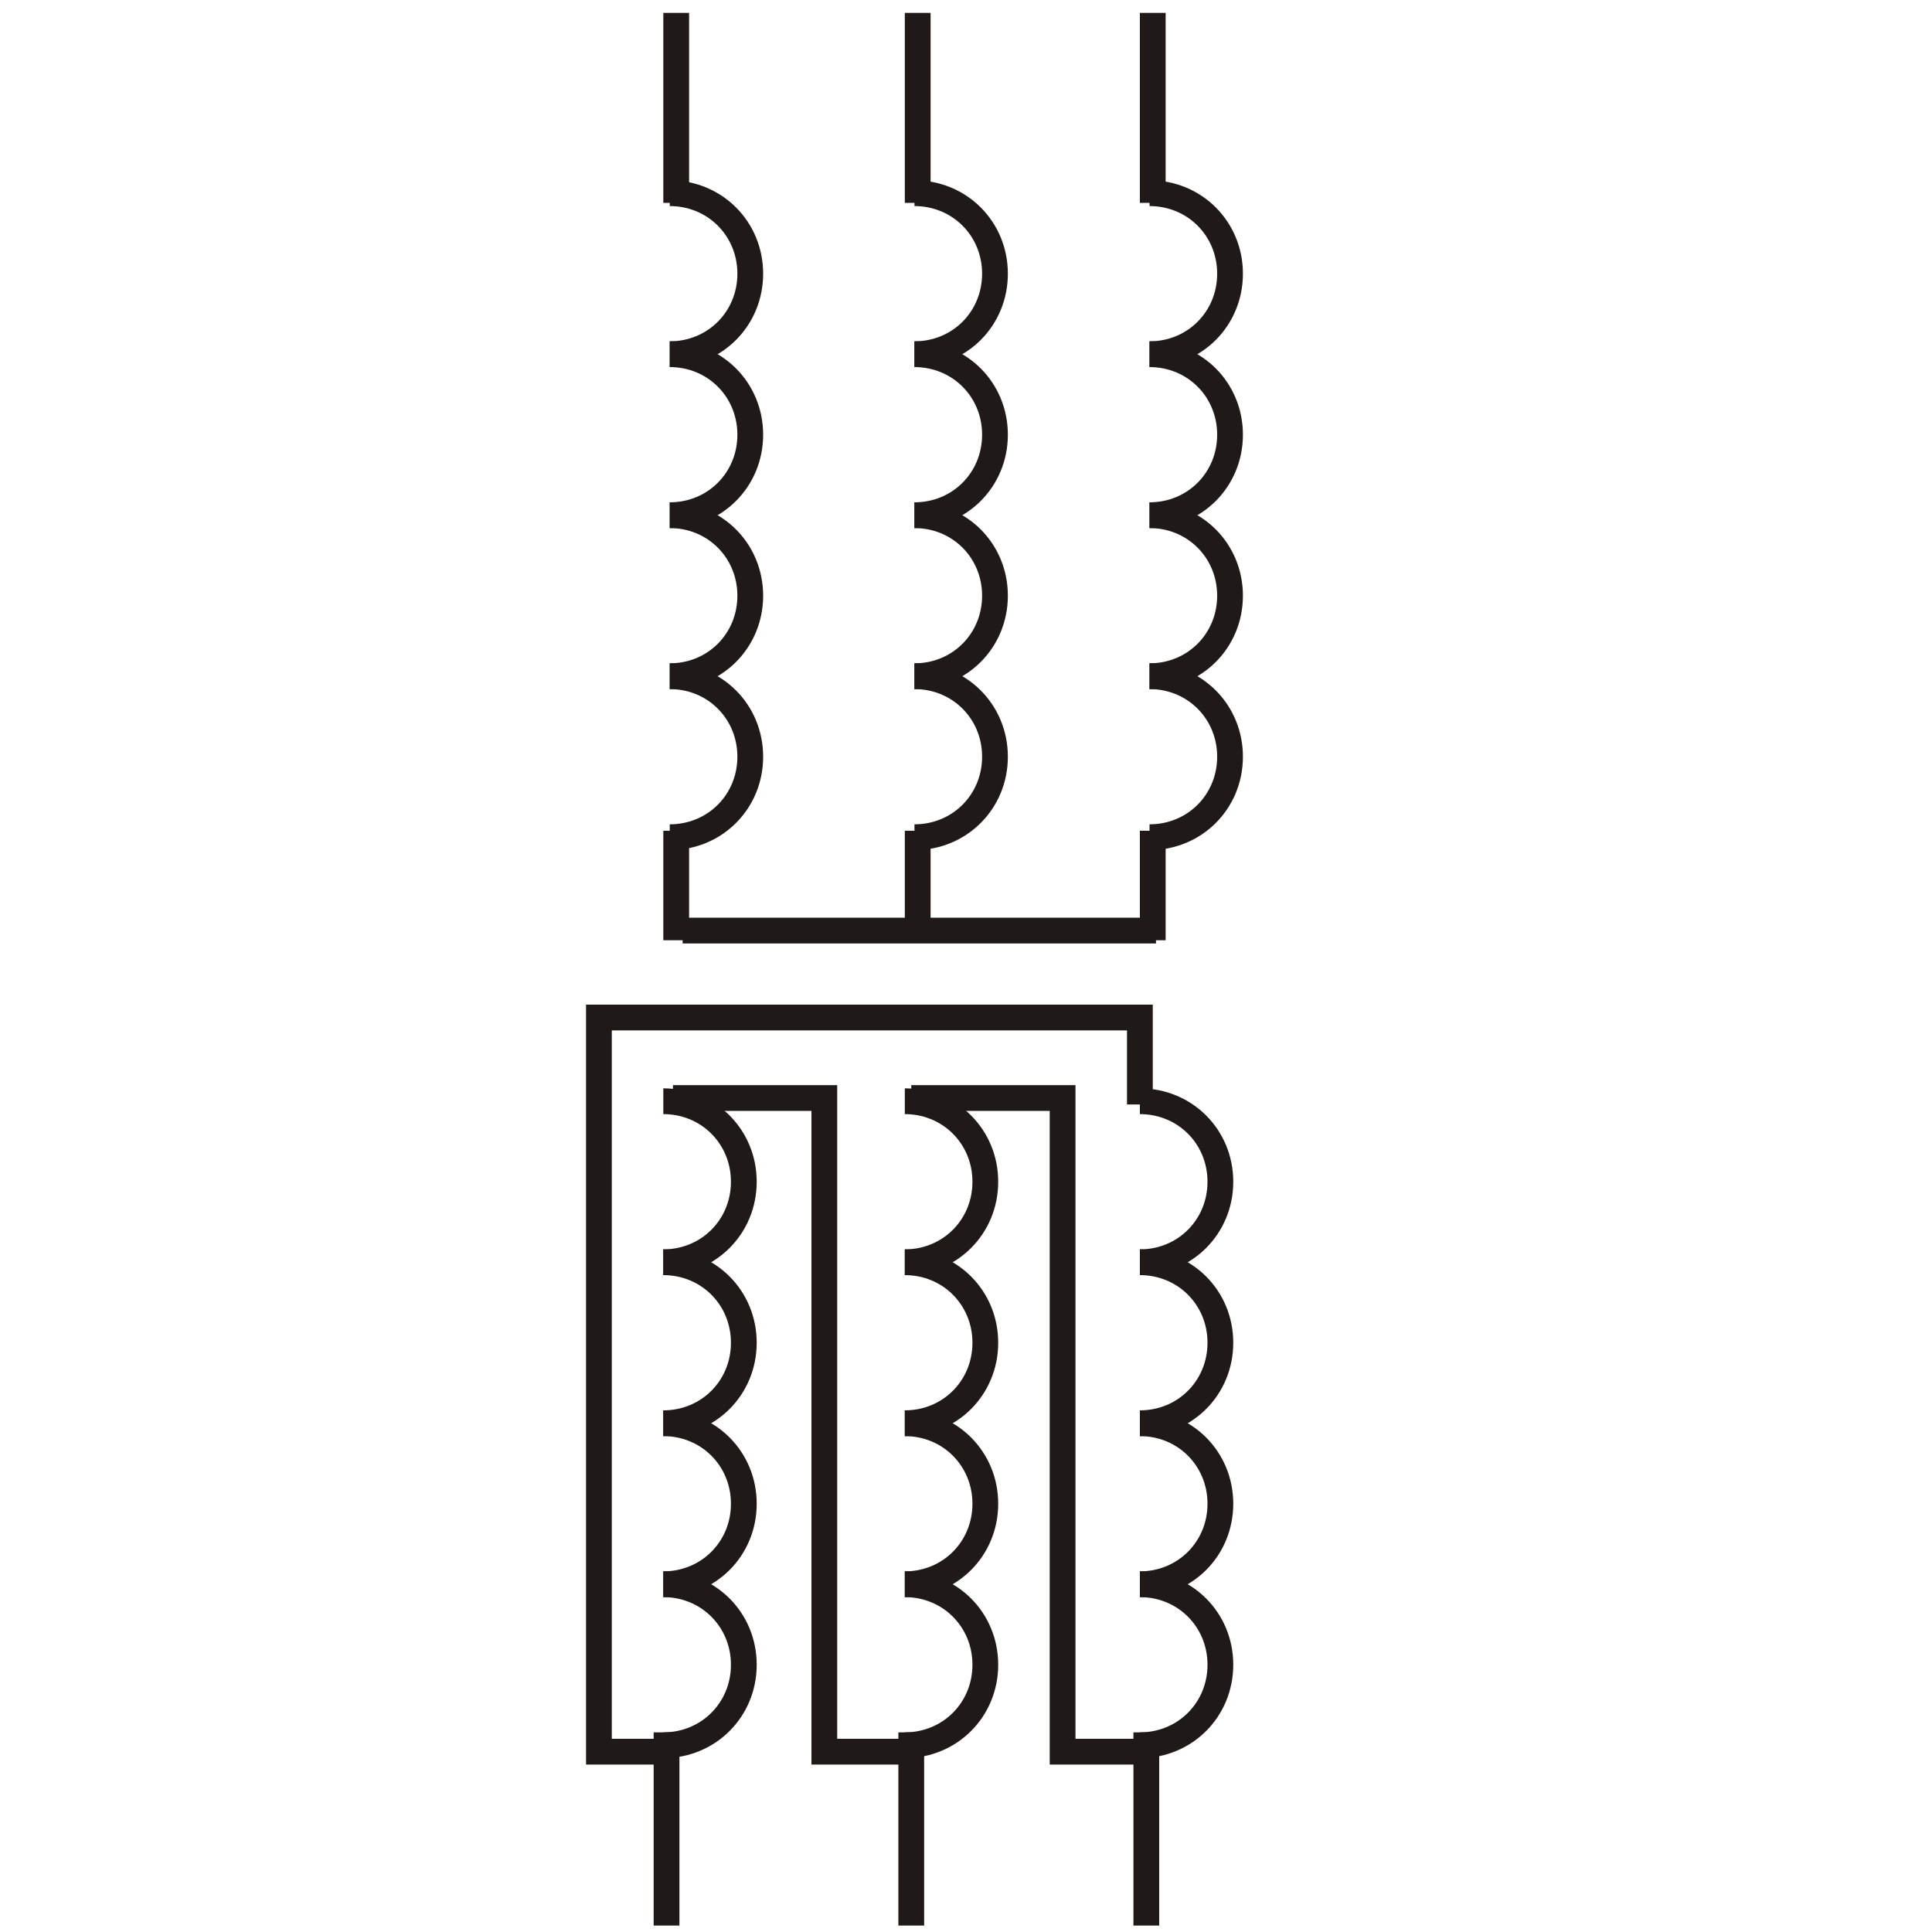 <?xml version="1.0" encoding="UTF-8"?>
<!DOCTYPE svg PUBLIC "-//W3C//DTD SVG 1.1//EN" "http://www.w3.org/Graphics/SVG/1.1/DTD/svg11.dtd">
<!-- Creator: CorelDRAW -->
<svg xmlns="http://www.w3.org/2000/svg" xml:space="preserve" width="46px" height="46px" style="shape-rendering:geometricPrecision; text-rendering:geometricPrecision; image-rendering:optimizeQuality; fill-rule:evenodd; clip-rule:evenodd"
viewBox="0 0 0.6 0.6"
 xmlns:xlink="http://www.w3.org/1999/xlink">
 <defs>
  <style type="text/css">
   <![CDATA[
    .str0 {stroke:#1F1A17;stroke-width:0.008}
    .fil0 {fill:none}
   ]]>
  </style>
 </defs>
 <g id="图层_x0020_1">
  <path class="fil0 str0" d="M0.208 0.11c0.014,0 0.025,-0.011 0.025,-0.025 0,-0.014 -0.011,-0.025 -0.025,-0.025"/>
  <path class="fil0 str0" d="M0.208 0.11c0.014,0 0.025,0.011 0.025,0.025 0,0.014 -0.011,0.025 -0.025,0.025"/>
  <path class="fil0 str0" d="M0.208 0.21c0.014,0 0.025,-0.011 0.025,-0.025 0,-0.014 -0.011,-0.025 -0.025,-0.025"/>
  <path class="fil0 str0" d="M0.208 0.21c0.014,0 0.025,0.011 0.025,0.025 0,0.014 -0.011,0.025 -0.025,0.025"/>
  <line class="fil0 str0" x1="0.21" y1="0.004" x2="0.21" y2= "0.063" />
  <line class="fil0 str0" x1="0.21" y1="0.258" x2="0.21" y2= "0.292" />
  <path class="fil0 str0" d="M0.284 0.11c0.014,0 0.025,-0.011 0.025,-0.025 0,-0.014 -0.011,-0.025 -0.025,-0.025"/>
  <path class="fil0 str0" d="M0.284 0.11c0.014,0 0.025,0.011 0.025,0.025 0,0.014 -0.011,0.025 -0.025,0.025"/>
  <path class="fil0 str0" d="M0.284 0.21c0.014,0 0.025,-0.011 0.025,-0.025 0,-0.014 -0.011,-0.025 -0.025,-0.025"/>
  <path class="fil0 str0" d="M0.284 0.21c0.014,0 0.025,0.011 0.025,0.025 0,0.014 -0.011,0.025 -0.025,0.025"/>
  <line class="fil0 str0" x1="0.285" y1="0.004" x2="0.285" y2= "0.063" />
  <line class="fil0 str0" x1="0.285" y1="0.258" x2="0.285" y2= "0.292" />
  <path class="fil0 str0" d="M0.357 0.11c0.014,0 0.025,-0.011 0.025,-0.025 0,-0.014 -0.011,-0.025 -0.025,-0.025"/>
  <path class="fil0 str0" d="M0.357 0.11c0.014,0 0.025,0.011 0.025,0.025 0,0.014 -0.011,0.025 -0.025,0.025"/>
  <path class="fil0 str0" d="M0.357 0.21c0.014,0 0.025,-0.011 0.025,-0.025 0,-0.014 -0.011,-0.025 -0.025,-0.025"/>
  <path class="fil0 str0" d="M0.357 0.21c0.014,0 0.025,0.011 0.025,0.025 0,0.014 -0.011,0.025 -0.025,0.025"/>
  <line class="fil0 str0" x1="0.358" y1="0.004" x2="0.358" y2= "0.063" />
  <line class="fil0 str0" x1="0.358" y1="0.258" x2="0.358" y2= "0.292" />
  <line class="fil0 str0" x1="0.359" y1="0.289" x2="0.212" y2= "0.289" />
  <path class="fil0 str0" d="M0.206 0.492c0.014,0 0.025,0.011 0.025,0.025 0,0.014 -0.011,0.025 -0.025,0.025"/>
  <path class="fil0 str0" d="M0.206 0.492c0.014,0 0.025,-0.011 0.025,-0.025 0,-0.014 -0.011,-0.025 -0.025,-0.025"/>
  <path class="fil0 str0" d="M0.206 0.392c0.014,0 0.025,0.011 0.025,0.025 0,0.014 -0.011,0.025 -0.025,0.025"/>
  <path class="fil0 str0" d="M0.206 0.392c0.014,0 0.025,-0.011 0.025,-0.025 0,-0.014 -0.011,-0.025 -0.025,-0.025"/>
  <line class="fil0 str0" x1="0.207" y1="0.598" x2="0.207" y2= "0.538" />
  <path class="fil0 str0" d="M0.281 0.492c0.014,0 0.025,0.011 0.025,0.025 0,0.014 -0.011,0.025 -0.025,0.025"/>
  <path class="fil0 str0" d="M0.281 0.492c0.014,0 0.025,-0.011 0.025,-0.025 0,-0.014 -0.011,-0.025 -0.025,-0.025"/>
  <path class="fil0 str0" d="M0.281 0.392c0.014,0 0.025,0.011 0.025,0.025 0,0.014 -0.011,0.025 -0.025,0.025"/>
  <path class="fil0 str0" d="M0.281 0.392c0.014,0 0.025,-0.011 0.025,-0.025 0,-0.014 -0.011,-0.025 -0.025,-0.025"/>
  <line class="fil0 str0" x1="0.283" y1="0.598" x2="0.283" y2= "0.538" />
  <path class="fil0 str0" d="M0.354 0.492c0.014,0 0.025,0.011 0.025,0.025 0,0.014 -0.011,0.025 -0.025,0.025"/>
  <path class="fil0 str0" d="M0.354 0.492c0.014,0 0.025,-0.011 0.025,-0.025 0,-0.014 -0.011,-0.025 -0.025,-0.025"/>
  <path class="fil0 str0" d="M0.354 0.392c0.014,0 0.025,0.011 0.025,0.025 0,0.014 -0.011,0.025 -0.025,0.025"/>
  <path class="fil0 str0" d="M0.354 0.392c0.014,0 0.025,-0.011 0.025,-0.025 0,-0.014 -0.011,-0.025 -0.025,-0.025"/>
  <line class="fil0 str0" x1="0.356" y1="0.598" x2="0.356" y2= "0.538" />
  <polyline class="fil0 str0" points="0.354,0.343 0.354,0.316 0.186,0.316 0.186,0.544 0.207,0.544 "/>
  <polyline class="fil0 str0" points="0.209,0.341 0.256,0.341 0.256,0.544 0.284,0.544 "/>
  <polyline class="fil0 str0" points="0.283,0.341 0.33,0.341 0.33,0.544 0.358,0.544 "/>
  <rect class="fil0" width="0.6" height="0.6"/>
 </g>
</svg>
